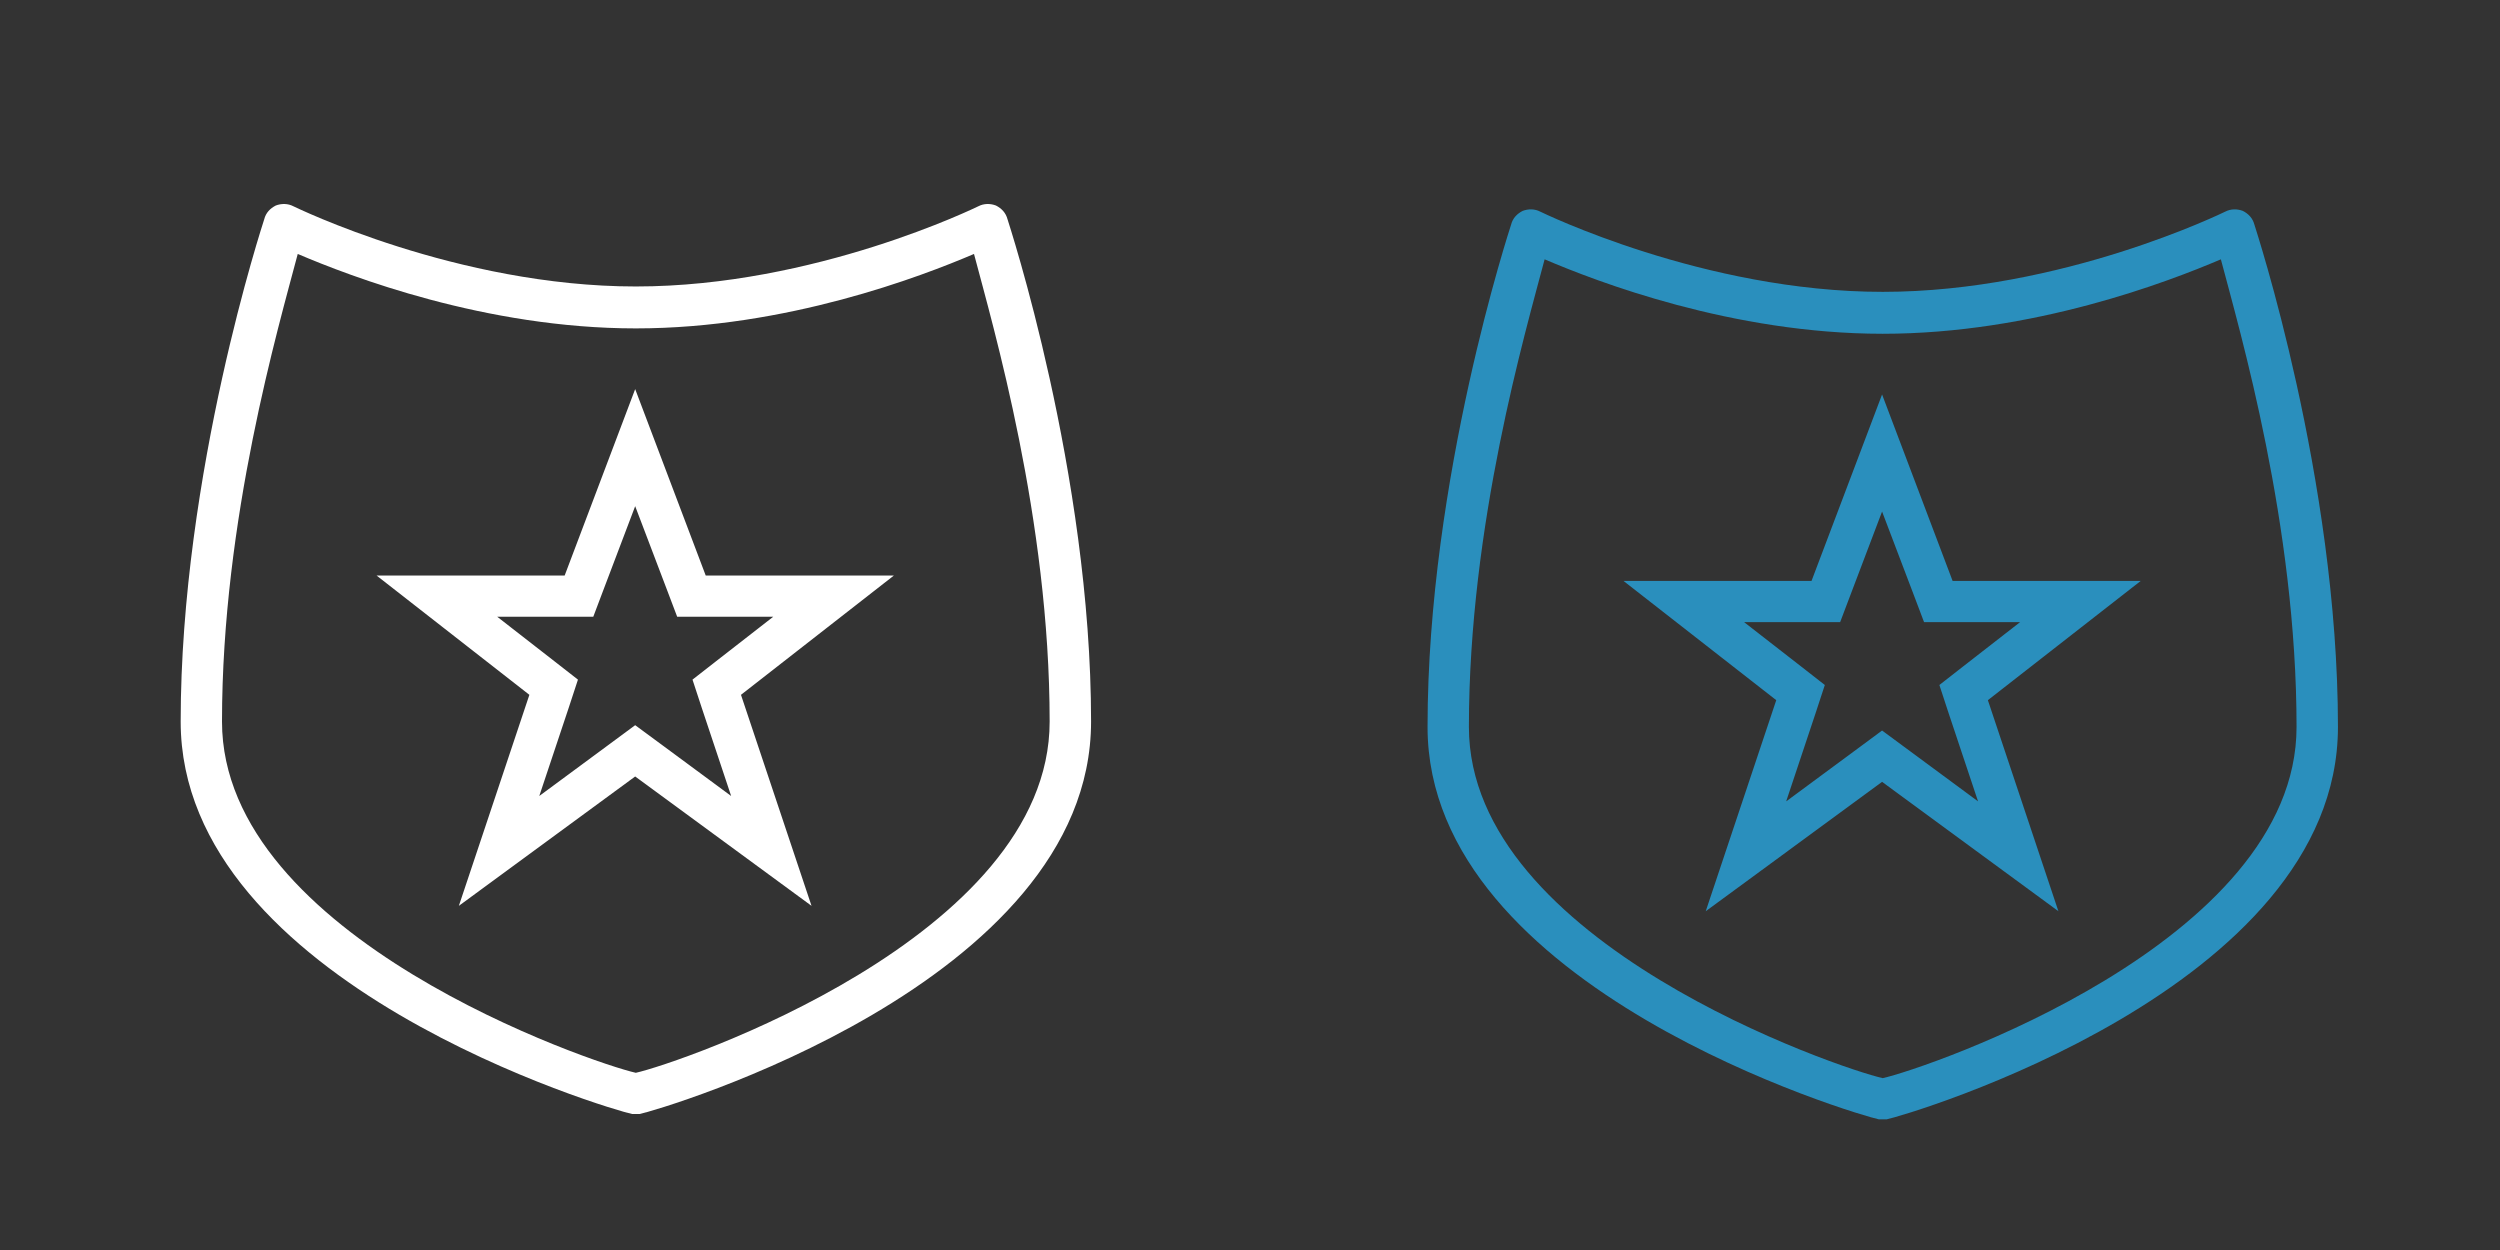 <?xml version="1.0" encoding="UTF-8" standalone="no"?>
<!-- Created with Inkscape (http://www.inkscape.org/) -->

<svg
   xmlns:dc="http://purl.org/dc/elements/1.1/"
   xmlns:cc="http://creativecommons.org/ns#"
   xmlns:rdf="http://www.w3.org/1999/02/22-rdf-syntax-ns#"
   xmlns:svg="http://www.w3.org/2000/svg"
   xmlns="http://www.w3.org/2000/svg"
   version="1.1"
   width="100"
   height="50"
   id="svg2">
  <rect width="100%" height="100%" fill="#333333" stroke="none"/>
  <defs
     id="defs4" />
  <g
     transform="translate(0,-1002.362)"
     id="layer1">
    <path
       d="M 28.07,1030.675 29.246,1034.202 26.387,1032.091 25.407,1031.369 24.43,1032.091 21.571,1034.202 22.748,1030.675 23.118,1029.547 22.193,1028.825 19.889,1027.032 23.731,1027.032 24.135,1025.963 25.407,1022.609 26.682,1025.963 27.087,1027.032 30.929,1027.032 28.625,1028.825 27.7,1029.547 28.07,1030.675 z M 28.229,1025.384 25.407,1017.926 22.586,1025.384 15.064,1025.384 21.175,1030.155 18.354,1038.596 25.407,1033.421 32.461,1038.596 29.639,1030.155 35.754,1025.384 28.229,1025.384 z M 25.433,1045.274 C 23.742,1044.898 8.88,1039.868 8.88,1031.224 8.88,1023.13 11.141,1015.44 11.91,1012.52 14.006,1013.416 19.42,1015.498 25.433,1015.498 31.449,1015.498 36.864,1013.416 38.96,1012.52 39.729,1015.44 41.986,1023.13 41.986,1031.224 41.986,1039.868 27.127,1044.898 25.433,1045.274 z M 40.301,1011.133 C 40.232,1010.872 40.064,1010.699 39.838,1010.583 39.613,1010.497 39.356,1010.497 39.136,1010.612 39.069,1010.641 32.606,1013.821 25.433,1013.821 18.278,1013.821 11.8,1010.641 11.734,1010.612 11.514,1010.497 11.257,1010.497 11.031,1010.583 10.806,1010.699 10.635,1010.872 10.569,1011.133 10.534,1011.248 7.227,1021.28 7.227,1031.224 7.227,1041.718 24.54,1046.777 25.28,1046.921 25.329,1046.921 25.381,1046.921 25.433,1046.921 25.485,1046.921 25.537,1046.921 25.589,1046.921 26.327,1046.777 43.643,1041.718 43.643,1031.224 43.643,1021.28 40.333,1011.248 40.301,1011.133"
       id="path232"
       style="fill:#ffffff;fill-opacity:1;fill-rule:nonzero;stroke:none" />
    <path
       d="M 77.945,1030.89 79.122,1034.417 76.263,1032.306 75.283,1031.583 74.306,1032.306 71.447,1034.417 72.623,1030.89 72.993,1029.762 72.068,1029.039 69.764,1027.247 73.606,1027.247 74.011,1026.178 75.283,1022.824 76.558,1026.178 76.962,1027.247 80.804,1027.247 78.5,1029.039 77.575,1029.762 77.945,1030.89 z M 78.104,1025.599 75.283,1018.141 72.461,1025.599 64.939,1025.599 71.05,1030.369 68.229,1038.811 75.283,1033.636 82.336,1038.811 79.515,1030.369 85.629,1025.599 78.104,1025.599 z M 75.309,1045.488 C 73.618,1045.113 58.756,1040.083 58.756,1031.439 58.756,1023.345 61.016,1015.655 61.785,1012.735 63.881,1013.631 69.296,1015.713 75.309,1015.713 81.325,1015.713 86.739,1013.631 88.835,1012.735 89.604,1015.655 91.862,1023.345 91.862,1031.439 91.862,1040.083 77.003,1045.113 75.309,1045.488 z M 90.176,1011.347 C 90.107,1011.087 89.939,1010.914 89.714,1010.798 89.488,1010.712 89.231,1010.712 89.011,1010.827 88.945,1010.856 82.481,1014.036 75.309,1014.036 68.154,1014.036 61.675,1010.856 61.609,1010.827 61.389,1010.712 61.132,1010.712 60.906,1010.798 60.681,1010.914 60.51,1011.087 60.444,1011.347 60.409,1011.463 57.102,1021.494 57.102,1031.439 57.102,1041.933 74.415,1046.992 75.156,1047.136 75.205,1047.136 75.257,1047.136 75.309,1047.136 75.361,1047.136 75.413,1047.136 75.465,1047.136 76.202,1046.992 93.518,1041.933 93.518,1031.439 93.518,1021.494 90.208,1011.463 90.176,1011.347"
       id="path232-6"
       style="fill:#2a8fbd;fill-opacity:1;fill-rule:nonzero;stroke:none" />
  </g>
</svg>
